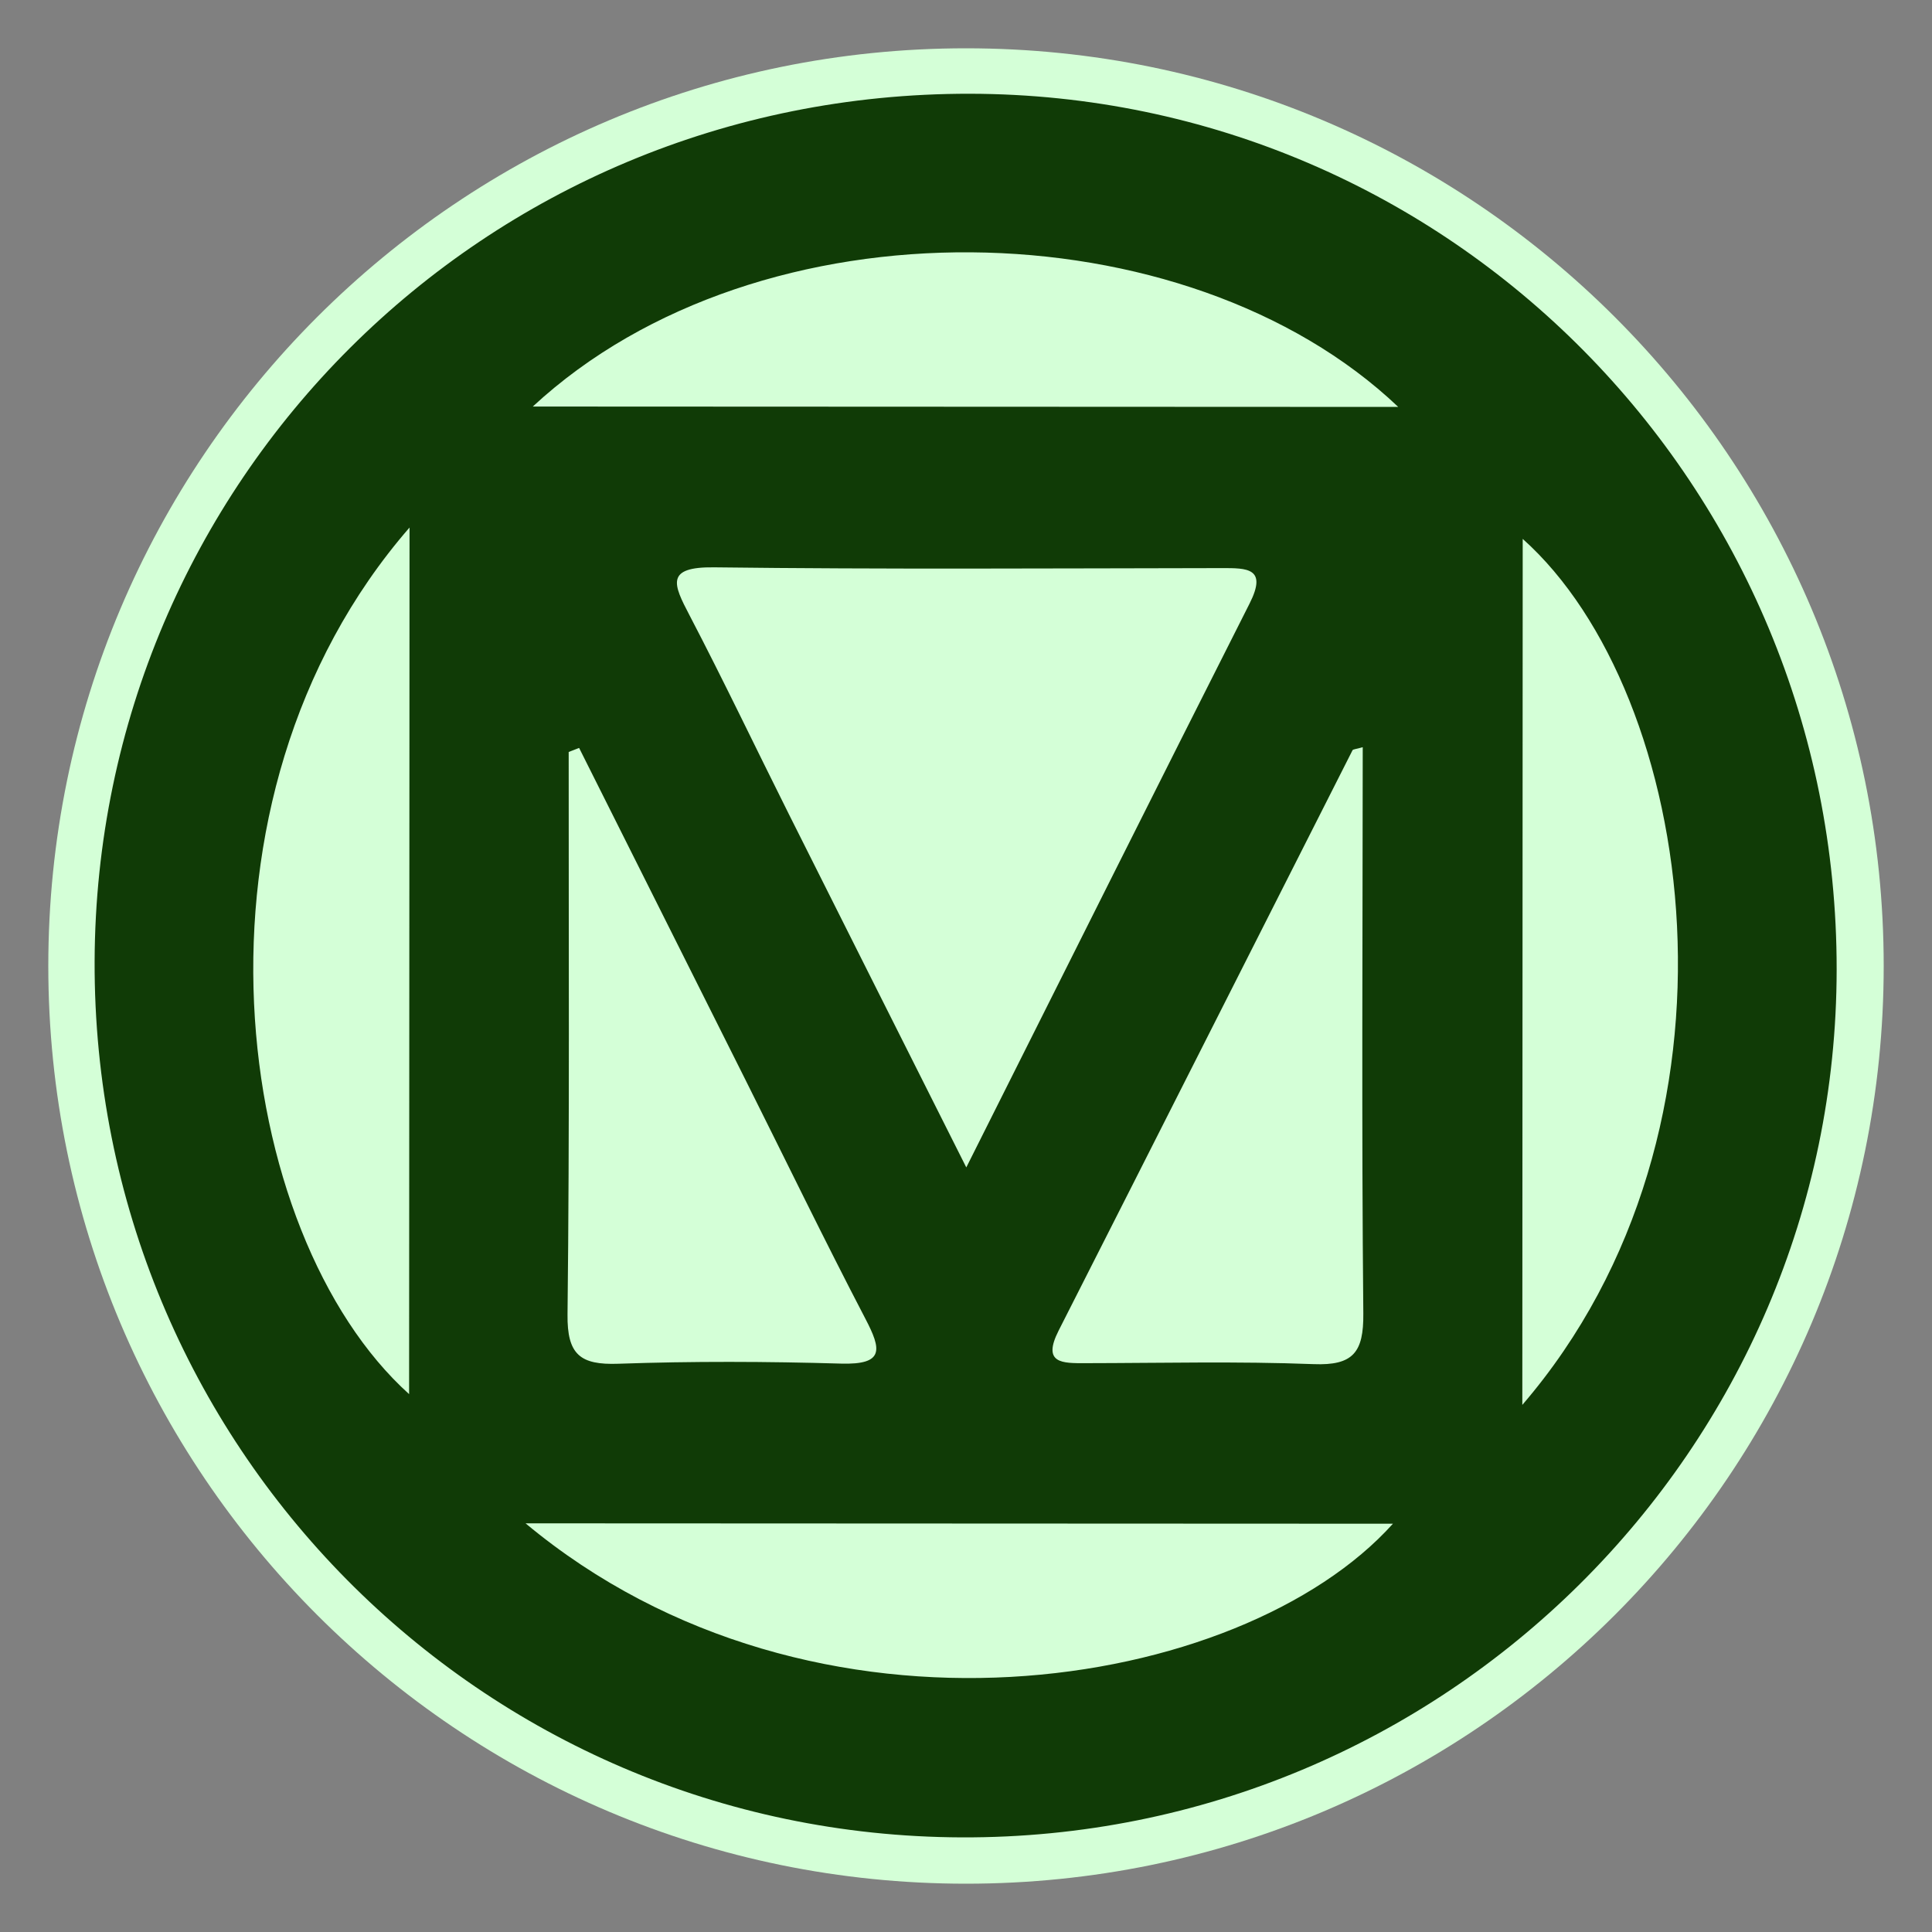 <?xml version="1.0" encoding="utf-8"?><!-- Generator: Adobe Illustrator 27.2.0, SVG Export Plug-In . SVG Version: 6.00 Build 0)  -->
<svg style="enable-background:new 0 0 40 40;" id="Слой_1" version="1.1" viewBox="0 0 40 40" x="0px"
	xmlns="http://www.w3.org/2000/svg" y="0px" xml:space="preserve">
<rect x="0" y="0" width="40" height="40" fill="#808080" stroke="none"/>
<style type="text/css">
	.st0{fill:#D4FFD7;}
	.st1{fill:#103B06;}
</style>
	<path class="st0" d="M20,39h-0C9.507,39,1,30.493,1,20v-0
	C1,9.507,9.507,1,20,1h0C30.493,1,39,9.507,39,20v0
	C39,30.493,30.493,39,20,39z" />
	<path class="st1" d="M20.082,1.941c9.94,0.018,17.951,8.112,17.944,18.13
	c-0.007,9.941-8.138,18.007-18.117,17.97c-9.966-0.037-17.984-8.136-17.95-18.141
	C1.994,9.996,9.993,1.925,20.082,1.941z M20.006,24.17
	c2.035-4.055,3.941-7.869,5.865-11.674c0.374-0.74-0.052-0.735-0.581-0.734
	c-3.502,0.005-7.003,0.027-10.504-0.016c-1.021-0.013-0.843,0.356-0.511,0.991
	c0.711,1.362,1.372,2.75,2.06,4.124C17.517,19.221,18.705,21.58,20.006,24.17z
	 M28.214,15.47c-0.145,0.042-0.201,0.041-0.212,0.064
	c-2.029,4.004-4.052,8.012-6.084,12.014c-0.349,0.687,0.082,0.676,0.55,0.675
	c1.577-0.002,3.155-0.041,4.729,0.02c0.82,0.032,1.036-0.245,1.029-1.045
	C28.189,23.312,28.212,19.425,28.214,15.47z M11.99,15.485
	c-0.072,0.028-0.144,0.056-0.216,0.084c-0.002,3.882,0.02,7.764-0.024,11.645
	c-0.01,0.833,0.263,1.049,1.051,1.021c1.536-0.054,3.076-0.048,4.612-0.003
	c0.901,0.026,0.836-0.293,0.504-0.929c-0.852-1.634-1.656-3.294-2.481-4.942
	C14.288,20.068,13.139,17.777,11.99,15.485z M11.031,8.417
	c6.036,0.003,11.933,0.006,17.918,0.008C24.566,4.26,15.736,4.057,11.031,8.417z
	 M8.479,10.922C3.571,16.571,4.805,25.561,8.47,28.864
	C8.473,22.935,8.476,17.034,8.479,10.922z M31.518,29.087
	c4.94-5.747,3.598-14.724,0.008-17.93
	C31.523,17.065,31.521,22.964,31.518,29.087z M10.881,31.539
	c5.974,4.979,14.823,3.497,17.958,0.008C22.929,31.544,17.029,31.542,10.881,31.539z
	" />
</svg>
